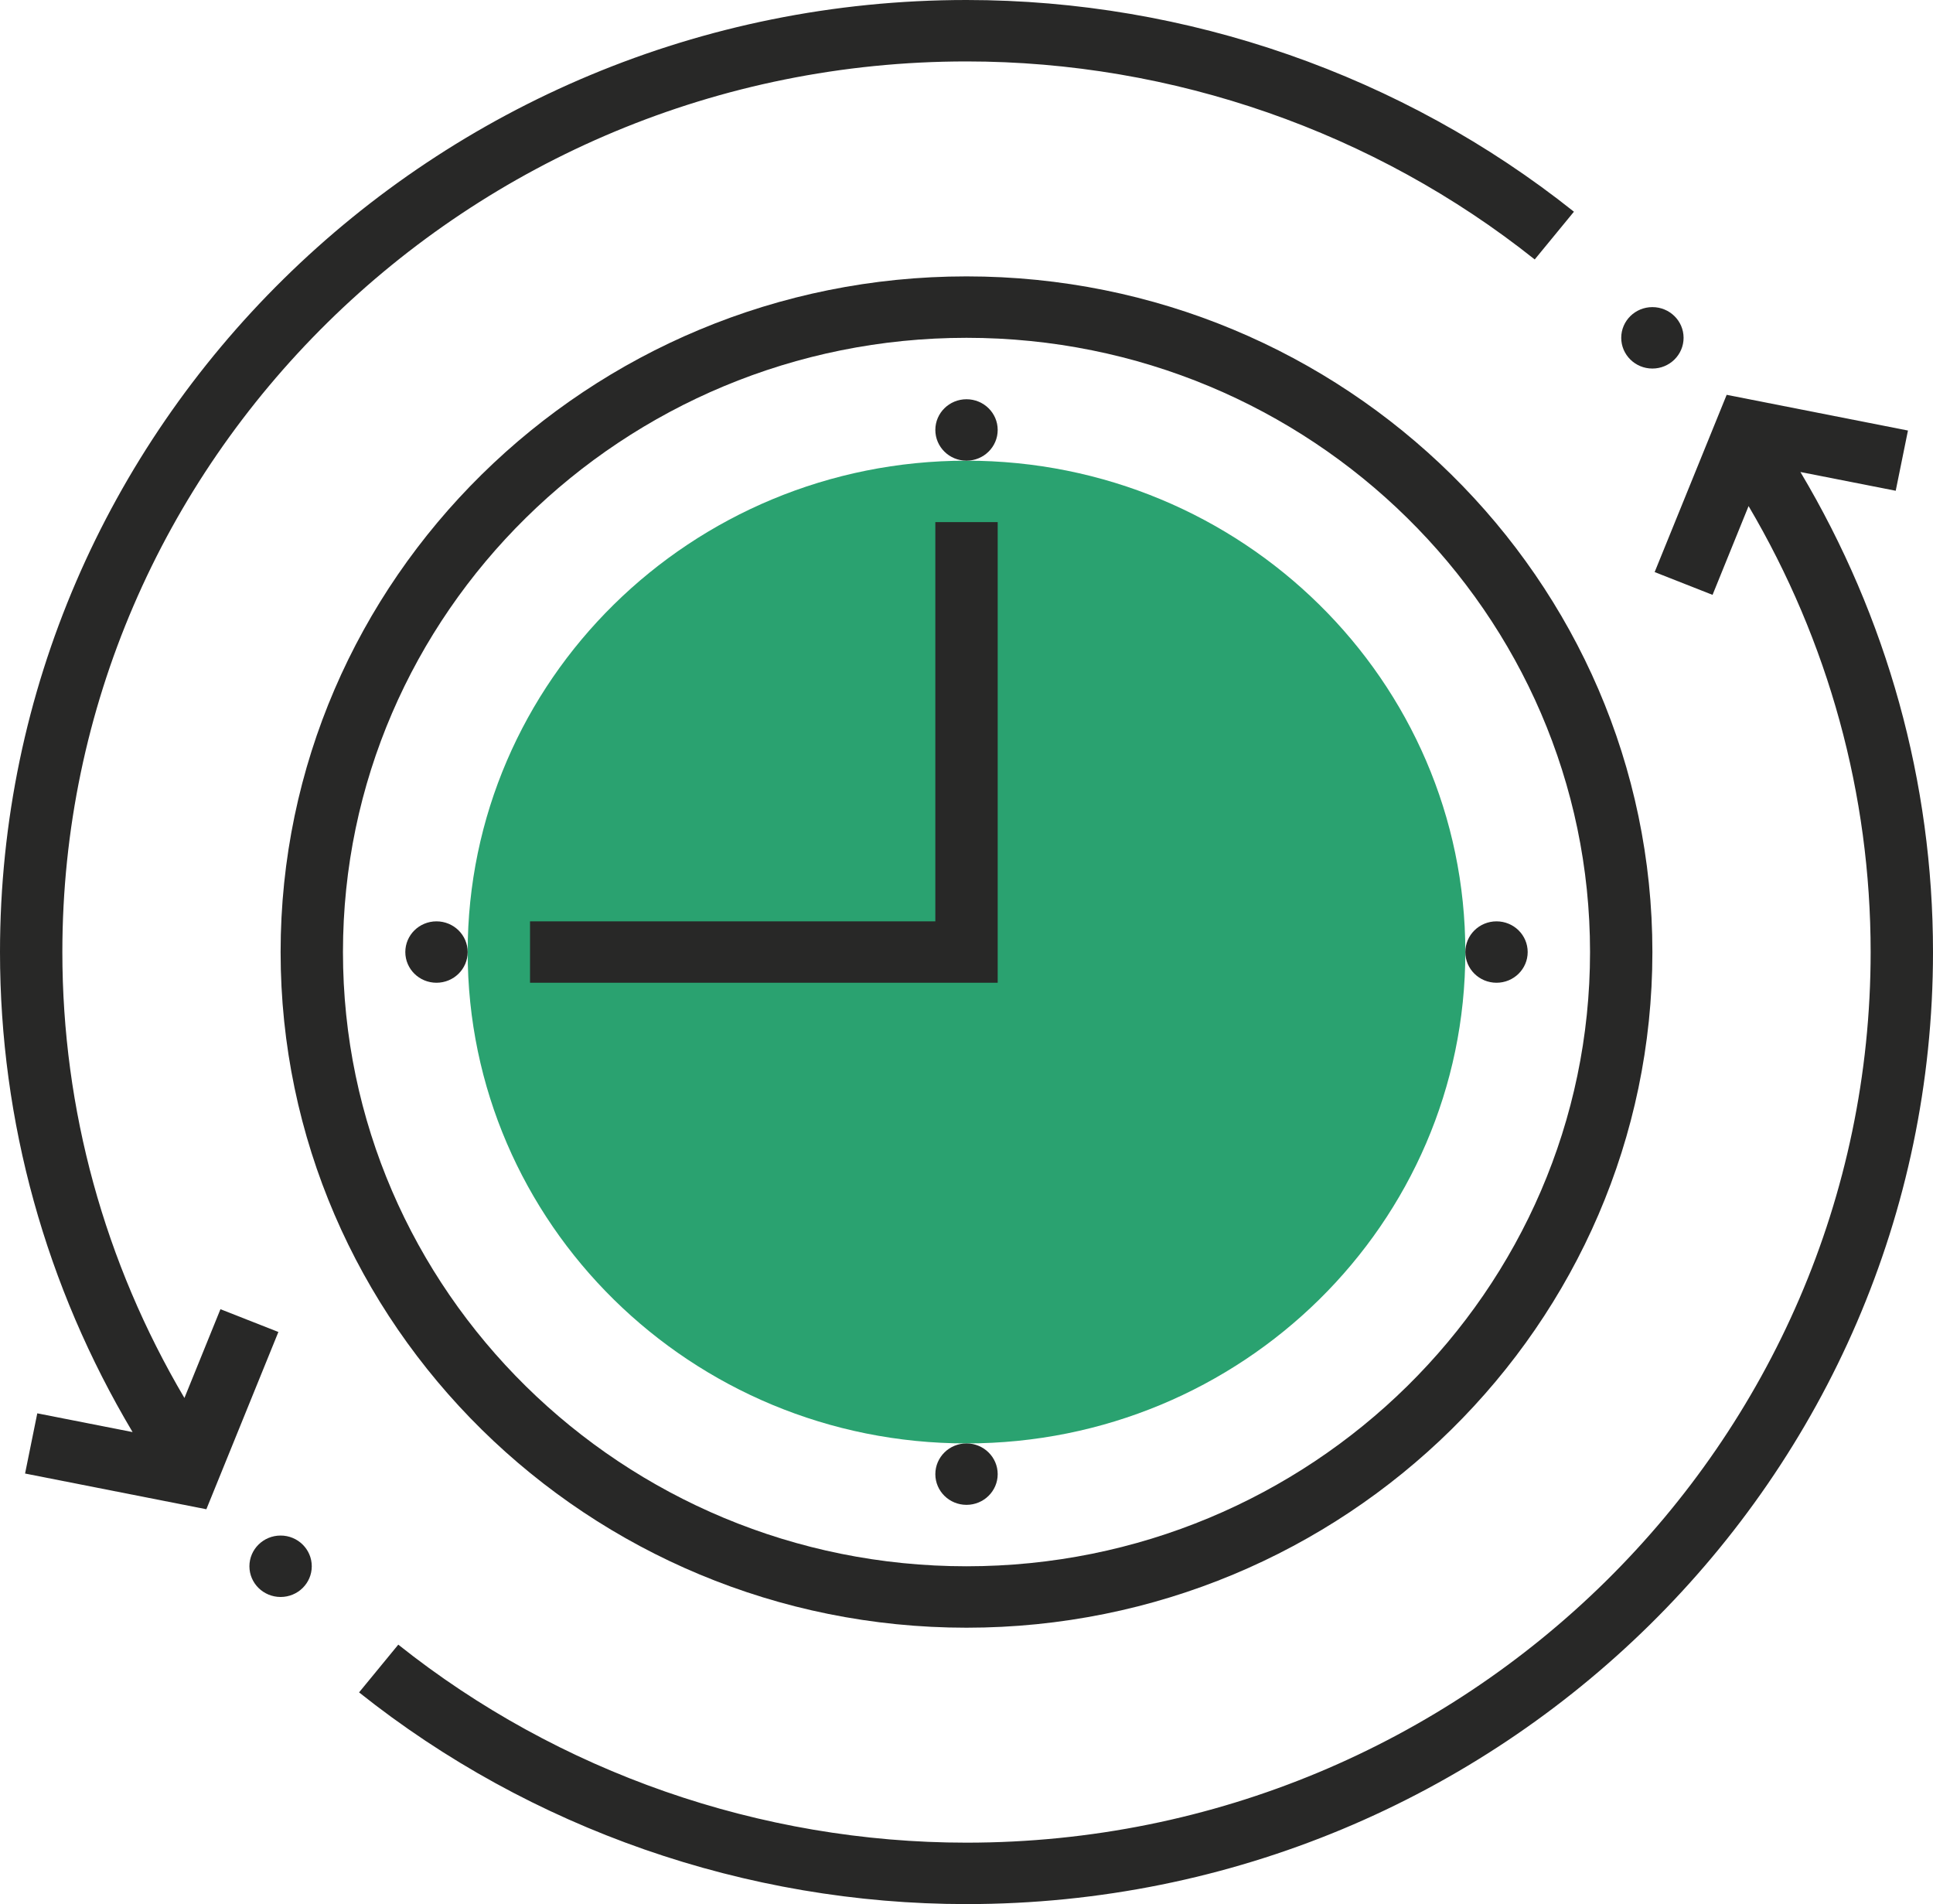 <svg width="66" height="65" viewBox="0 0 66 65" fill="none" xmlns="http://www.w3.org/2000/svg">
<g clip-path="url(#clip0)">
<path d="M33 49.274C42.407 49.274 50.032 41.764 50.032 32.5C50.032 23.236 42.407 15.726 33 15.726C23.593 15.726 15.968 23.236 15.968 32.5C15.968 41.764 23.593 49.274 33 49.274Z" fill="url(#paint0_linear)"/>
<path d="M33 9.435C20.086 9.435 9.581 19.782 9.581 32.5C9.581 45.218 20.086 55.565 33 55.565C45.914 55.565 56.419 45.218 56.419 32.5C56.419 19.782 45.914 9.435 33 9.435ZM33 53.468C21.261 53.468 11.71 44.062 11.71 32.5C11.71 20.938 21.261 11.532 33 11.532C44.739 11.532 54.29 20.938 54.29 32.5C54.29 44.062 44.739 53.468 33 53.468Z" fill="#282827"/>
<path d="M31.936 31.452H18.097V33.548H34.065V17.823H31.936V31.452Z" fill="#282827"/>
<path d="M33 15.726C33.588 15.726 34.065 15.256 34.065 14.677C34.065 14.098 33.588 13.629 33 13.629C32.412 13.629 31.936 14.098 31.936 14.677C31.936 15.256 32.412 15.726 33 15.726Z" fill="#282827"/>
<path d="M33 51.371C33.588 51.371 34.065 50.902 34.065 50.323C34.065 49.744 33.588 49.274 33 49.274C32.412 49.274 31.936 49.744 31.936 50.323C31.936 50.902 32.412 51.371 33 51.371Z" fill="#282827"/>
<path d="M51.097 33.548C51.685 33.548 52.161 33.079 52.161 32.5C52.161 31.921 51.685 31.452 51.097 31.452C50.509 31.452 50.032 31.921 50.032 32.5C50.032 33.079 50.509 33.548 51.097 33.548Z" fill="#282827"/>
<path d="M14.903 33.548C15.491 33.548 15.968 33.079 15.968 32.5C15.968 31.921 15.491 31.452 14.903 31.452C14.315 31.452 13.839 31.921 13.839 32.5C13.839 33.079 14.315 33.548 14.903 33.548Z" fill="#282827"/>
<path d="M7.527 44.692L6.297 47.723C3.569 43.1 2.129 37.88 2.129 32.5C2.129 15.736 15.978 2.097 33 2.097C40.04 2.097 46.929 4.498 52.401 8.857L53.74 7.227C47.89 2.566 40.525 0 33 0C14.803 0 0 14.579 0 32.5C0 38.297 1.567 43.917 4.527 48.887L1.273 48.247L0.856 50.302L7.046 51.521L9.505 45.47L7.527 44.692Z" fill="#282827"/>
<path d="M9.581 54.516C10.169 54.516 10.645 54.047 10.645 53.468C10.645 52.889 10.169 52.419 9.581 52.419C8.993 52.419 8.516 52.889 8.516 53.468C8.516 54.047 8.993 54.516 9.581 54.516Z" fill="#282827"/>
<path d="M61.473 16.113L64.727 16.753L65.145 14.697L58.955 13.478L56.496 19.529L58.473 20.307L59.703 17.276C62.431 21.9 63.871 27.12 63.871 32.5C63.871 49.264 50.022 62.903 33 62.903C25.96 62.903 19.071 60.502 13.599 56.143L12.26 57.773C18.11 62.434 25.475 65 33 65C51.197 65 66 50.421 66 32.5C66 26.703 64.433 21.083 61.473 16.113Z" fill="#282827"/>
<path d="M56.419 12.581C57.007 12.581 57.484 12.111 57.484 11.532C57.484 10.953 57.007 10.484 56.419 10.484C55.831 10.484 55.355 10.953 55.355 11.532C55.355 12.111 55.831 12.581 56.419 12.581Z" fill="#282827"/>
</g>
<defs>
<linearGradient id="paint0_linear" x1="16.654" y1="18.014" x2="49.921" y2="33.694" gradientUnits="userSpaceOnUse">
<stop stop-color="#1A3F79"/>
<stop offset="0.057" stop-color="#2AA270"/>
<stop offset="0.172" stop-color="#2AA270"/>
<stop offset="0.229" stop-color="#2AA270"/>
<stop offset="0.286" stop-color="#2AA270"/>
<stop offset="0.349" stop-color="#2AA270"/>
<stop offset="0.401" stop-color="#2AA270"/>
<stop offset="0.458" stop-color="#2AA270"/>
<stop offset="0.542" stop-color="#2AA270"/>
<stop offset="0.599" stop-color="#2AA270"/>
</linearGradient>
<clipPath id="clip0">
<rect width="66" height="65" fill="white"/>
</clipPath>
</defs>
</svg>
